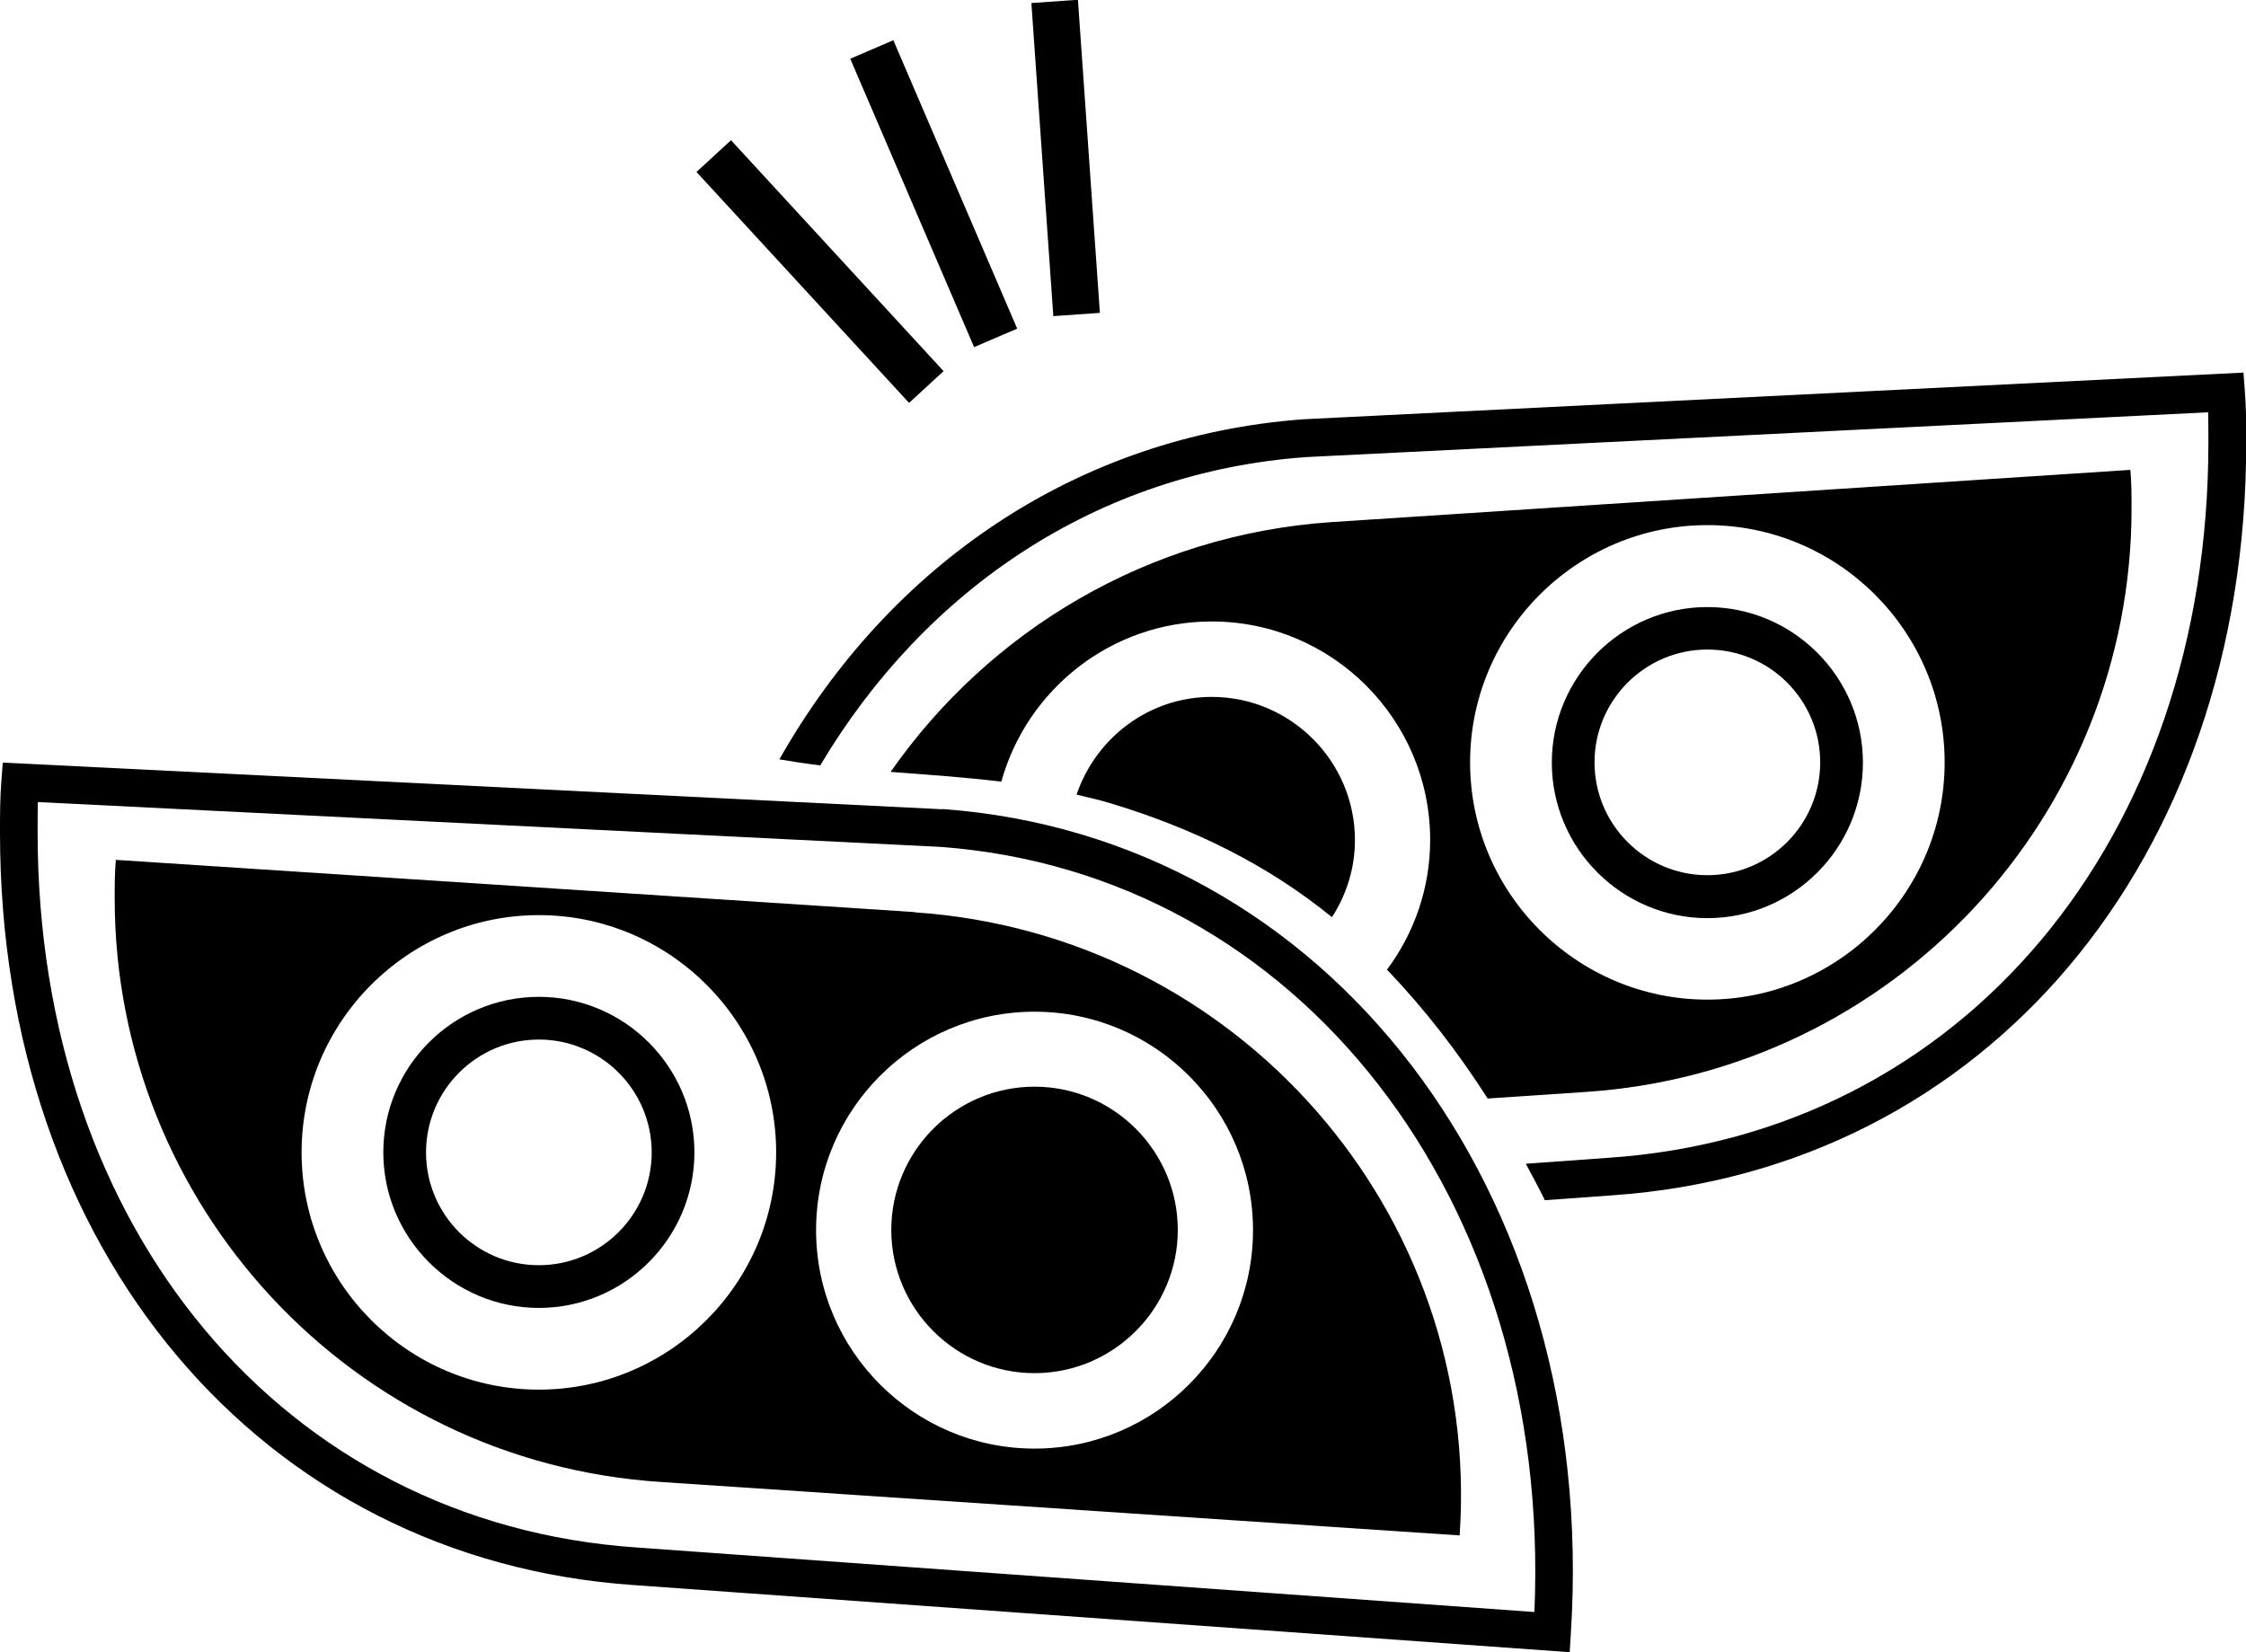 <?xml version="1.0" encoding="UTF-8"?>
<svg id="Layer_2" data-name="Layer 2" xmlns="http://www.w3.org/2000/svg" viewBox="0 0 96.74 71.17">
  <g id="Layer_1-2" data-name="Layer 1">
    <g id="Element">
      <path d="M96.69,16.84l-.06-.79-40.48,2.01c-9.79.72-17.85,6.3-22.58,14.65.59.1,1.17.19,1.76.26,4.51-7.58,11.93-12.63,20.92-13.28l38.86-1.93c.01.44.01.89.01,1.31,0,17.1-10.61,29.76-25.8,30.8l-3.6.26c.28.52.56,1.04.82,1.57l2.9-.21c16.08-1.11,27.31-14.44,27.31-32.42,0-.72,0-1.5-.06-2.22Z"/>
      <path d="M73.54,39.55c3.7,0,6.7-3.01,6.7-6.7s-3.01-6.7-6.7-6.7-6.7,3.01-6.7,6.7,3.01,6.7,6.7,6.7ZM73.54,27.98c2.69,0,4.86,2.18,4.86,4.86s-2.18,4.86-4.86,4.86-4.86-2.18-4.86-4.86,2.18-4.86,4.86-4.86Z"/>
      <path d="M46.37,34.23c.52.12,1.03.24,1.55.4,3.46,1.05,6.67,2.61,9.45,4.88.62-.96.99-2.1.99-3.32,0-3.4-2.77-6.17-6.17-6.17-2.71,0-4.99,1.77-5.82,4.21Z"/>
      <path d="M64.07,47.32l4.18-.28c13.38-.86,23.56-11.98,23.56-25.13,0-.54,0-1.13-.05-1.67l-34.41,2.25c-7.93.54-14.76,4.7-18.99,10.76,1.59.12,3.18.23,4.77.42,1.1-3.97,4.74-6.9,9.06-6.9,5.19,0,9.41,4.22,9.41,9.41,0,2.1-.7,4.03-1.86,5.59,1.64,1.71,3.07,3.57,4.33,5.54ZM73.54,22.62c5.64,0,10.22,4.59,10.22,10.22s-4.59,10.22-10.22,10.22-10.22-4.59-10.22-10.22,4.59-10.22,10.22-10.22Z"/>
      <path d="M40.59,34.86L.12,32.85l-.06.79c-.06.72-.06,1.5-.06,2.22,0,17.99,11.23,31.32,27.31,32.42l40.3,2.89.05-.82c1.21-19.02-10.43-34.29-27.07-35.5ZM66.09,69.44l-38.67-2.78c-15.2-1.04-25.8-13.71-25.8-30.8,0-.42,0-.87.01-1.31l38.86,1.93c15.47,1.13,26.37,15.23,25.6,32.96Z"/>
      <path d="M23.21,42.94c-3.7,0-6.7,3.01-6.7,6.7s3.01,6.7,6.7,6.7,6.7-3.01,6.7-6.7-3.01-6.7-6.7-6.7ZM23.21,54.5c-2.69,0-4.86-2.18-4.86-4.86s2.18-4.86,4.86-4.86,4.86,2.18,4.86,4.86-2.18,4.86-4.86,4.86Z"/>
      <path d="M44.56,46.81c-3.4,0-6.17,2.77-6.17,6.17s2.77,6.17,6.17,6.17,6.17-2.77,6.17-6.17-2.77-6.17-6.17-6.17Z"/>
      <path d="M39.4,39.29l-34.41-2.25c-.05.54-.05,1.13-.05,1.67,0,13.15,10.18,24.28,23.56,25.13l34.37,2.3c.95-13.92-9.59-25.9-23.47-26.84ZM23.21,59.86c-5.64,0-10.22-4.59-10.22-10.22s4.59-10.22,10.22-10.22,10.22,4.59,10.22,10.22-4.59,10.22-10.22,10.22ZM44.56,62.4c-5.19,0-9.41-4.22-9.41-9.41s4.22-9.41,9.41-9.41,9.41,4.22,9.41,9.41-4.22,9.41-9.41,9.41Z"/>
      <rect x="34.31" y="4.94" width="2.02" height="13.52" transform="translate(1.41 27.01) rotate(-42.63)"/>
      <rect x="39.21" y="1.58" width="2.02" height="13.52" transform="translate(-.03 16.55) rotate(-23.24)"/>
      <rect x="44.89" y=".05" width="2.01" height="13.52" transform="translate(-.36 3.22) rotate(-4.01)"/>
    </g>
  </g>
</svg>